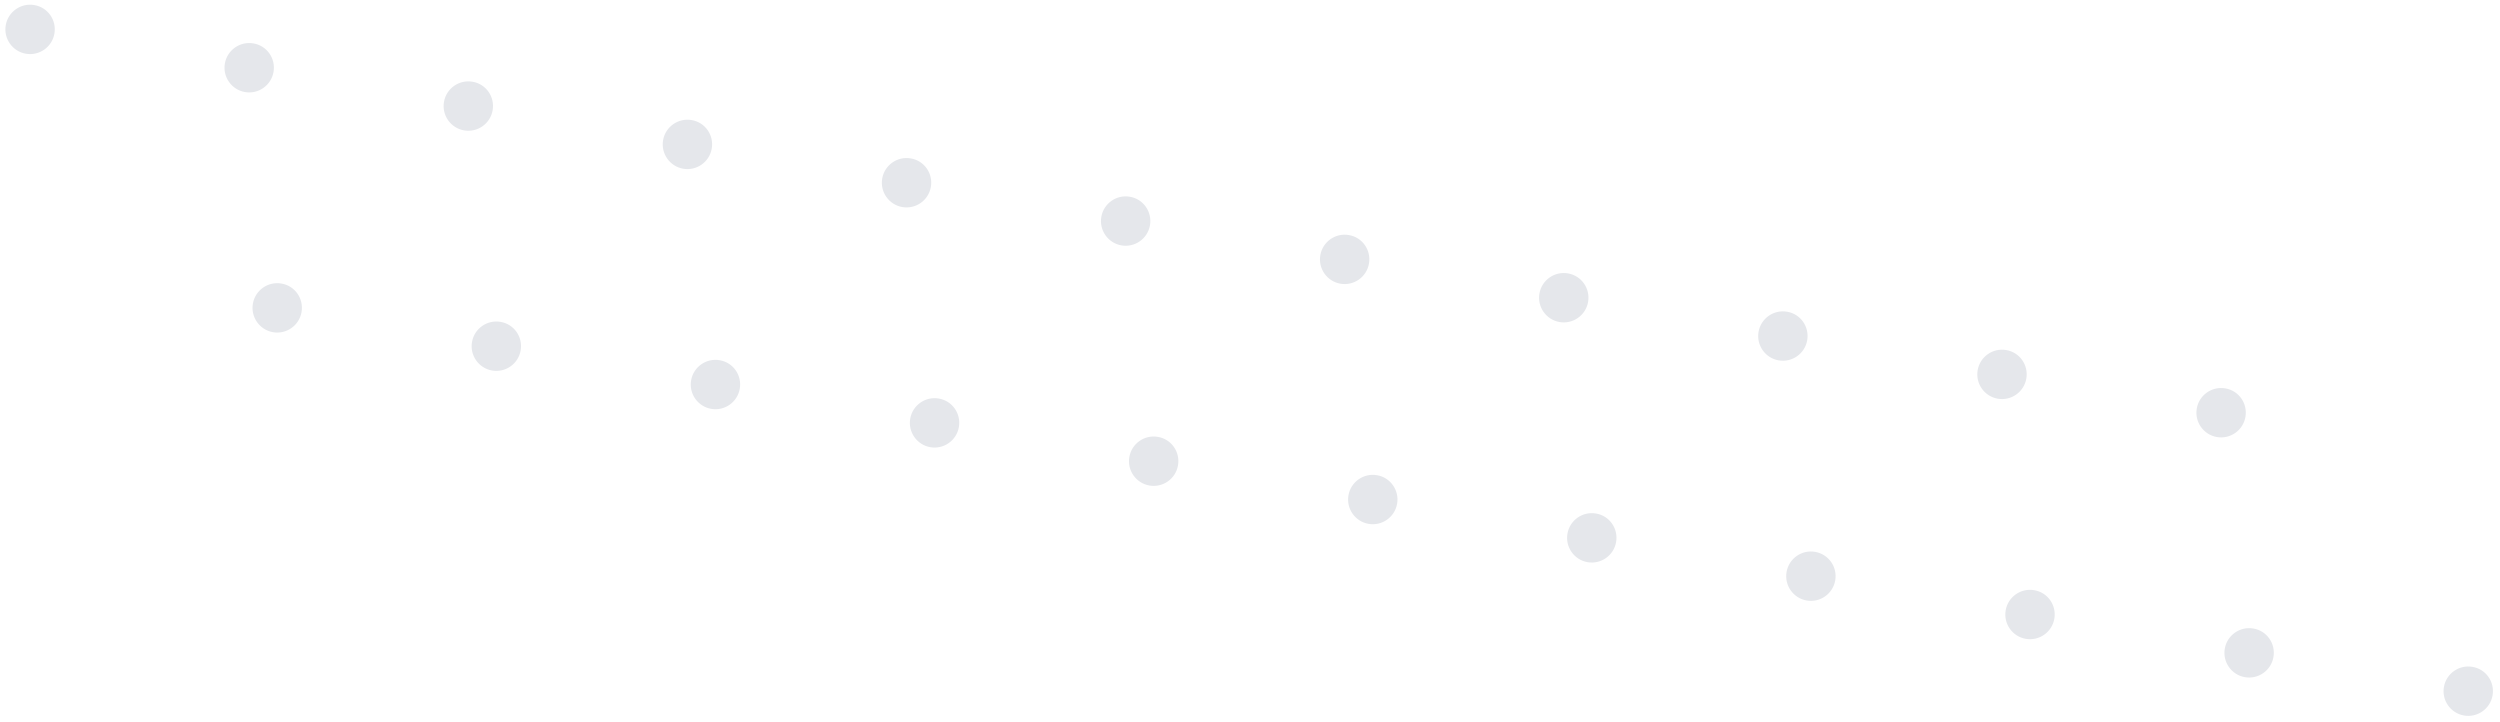 <svg width="734" height="212" viewBox="0 0 734 212" fill="none" xmlns="http://www.w3.org/2000/svg">
<path d="M15.972 9.881C15.283 13.822 11.523 16.462 7.582 15.772C3.642 15.083 1.002 11.323 1.691 7.382C2.381 3.442 6.14 0.802 10.081 1.491C14.027 2.147 16.667 5.906 15.972 9.881Z" fill="#E5E7EB"/>
<path d="M80.305 21.136C79.615 25.076 75.856 27.716 71.915 27.027C67.974 26.337 65.334 22.578 66.024 18.637C66.713 14.696 70.473 12.056 74.413 12.746C78.36 13.402 81 17.161 80.305 21.136Z" fill="#E5E7EB"/>
<path d="M144.636 32.39C143.947 36.331 140.187 38.971 136.246 38.282C132.306 37.592 129.666 33.833 130.355 29.892C131.045 25.951 134.804 23.311 138.745 24.001C142.692 24.656 145.331 28.416 144.636 32.39Z" fill="#E5E7EB"/>
<path d="M208.966 43.645C208.277 47.586 204.518 50.226 200.577 49.536C196.636 48.847 193.996 45.087 194.685 41.146C195.375 37.206 199.134 34.566 203.075 35.255C207.022 35.911 209.662 39.67 208.966 43.645Z" fill="#E5E7EB"/>
<path d="M273.299 54.9C272.609 58.84 268.85 61.48 264.909 60.791C260.968 60.101 258.328 56.342 259.018 52.401C259.707 48.46 263.467 45.821 267.408 46.51C271.354 47.166 273.994 50.925 273.299 54.9Z" fill="#E5E7EB"/>
<path d="M337.631 66.154C336.942 70.095 333.182 72.735 329.242 72.046C325.301 71.356 322.661 67.597 323.35 63.656C324.04 59.715 327.799 57.075 331.74 57.765C335.653 58.415 338.327 62.18 337.631 66.154Z" fill="#E5E7EB"/>
<path d="M401.928 77.403C401.239 81.344 397.479 83.984 393.538 83.294C389.598 82.605 386.958 78.845 387.647 74.905C388.337 70.964 392.096 68.324 396.037 69.013C399.984 69.669 402.623 73.429 401.928 77.403Z" fill="#E5E7EB"/>
<path d="M466.261 88.658C465.572 92.598 461.812 95.238 457.872 94.549C453.931 93.859 451.291 90.1 451.98 86.159C452.67 82.219 456.429 79.579 460.37 80.268C464.311 80.957 466.957 84.683 466.261 88.658Z" fill="#E5E7EB"/>
<path d="M530.592 99.913C529.903 103.853 526.143 106.493 522.203 105.804C518.262 105.115 515.622 101.355 516.311 97.414C517.001 93.474 520.76 90.834 524.701 91.523C528.648 92.179 531.288 95.938 530.592 99.913Z" fill="#E5E7EB"/>
<path d="M594.925 111.167C594.236 115.108 590.476 117.748 586.536 117.059C582.595 116.369 579.955 112.61 580.644 108.669C581.334 104.728 585.093 102.088 589.034 102.778C592.981 103.434 595.621 107.193 594.925 111.167Z" fill="#E5E7EB"/>
<path d="M659.257 122.422C658.568 126.363 654.808 129.003 650.868 128.313C646.927 127.624 644.287 123.865 644.976 119.924C645.666 115.983 649.425 113.343 653.366 114.033C657.313 114.688 659.953 118.448 659.257 122.422Z" fill="#E5E7EB"/>
<path d="M88.53 91.639C87.841 95.58 84.081 98.22 80.141 97.531C76.2 96.841 73.56 93.082 74.249 89.141C74.939 85.2 78.698 82.56 82.639 83.25C86.586 83.905 89.225 87.665 88.53 91.639Z" fill="#E5E7EB"/>
<path d="M152.863 102.894C152.173 106.835 148.414 109.475 144.473 108.785C140.532 108.096 137.892 104.336 138.582 100.396C139.271 96.455 143.031 93.815 146.971 94.504C150.918 95.16 153.558 98.92 152.863 102.894Z" fill="#E5E7EB"/>
<path d="M217.194 114.149C216.505 118.09 212.745 120.73 208.805 120.04C204.864 119.351 202.224 115.591 202.913 111.65C203.603 107.71 207.362 105.07 211.303 105.759C215.25 106.415 217.89 110.174 217.194 114.149Z" fill="#E5E7EB"/>
<path d="M281.525 125.403C280.835 129.344 277.076 131.984 273.135 131.295C269.194 130.605 266.554 126.846 267.243 122.905C267.933 118.964 271.693 116.324 275.633 117.014C279.58 117.669 282.22 121.429 281.525 125.403Z" fill="#E5E7EB"/>
<path d="M345.857 136.658C345.167 140.599 341.408 143.239 337.467 142.549C333.526 141.86 330.887 138.1 331.576 134.16C332.265 130.219 336.025 127.579 339.966 128.268C343.912 128.924 346.552 132.684 345.857 136.658Z" fill="#E5E7EB"/>
<path d="M410.19 147.913C409.5 151.854 405.741 154.494 401.8 153.804C397.859 153.115 395.22 149.355 395.909 145.415C396.598 141.474 400.358 138.834 404.299 139.523C408.212 140.173 410.885 143.939 410.19 147.913Z" fill="#E5E7EB"/>
<path d="M474.487 159.162C473.797 163.102 470.038 165.742 466.097 165.053C462.156 164.364 459.516 160.604 460.206 156.663C460.895 152.723 464.655 150.083 468.596 150.772C472.542 151.428 475.182 155.187 474.487 159.162Z" fill="#E5E7EB"/>
<path d="M538.819 170.416C538.129 174.357 534.37 176.997 530.429 176.307C526.488 175.618 523.848 171.858 524.538 167.918C525.227 163.977 528.987 161.337 532.928 162.026C536.868 162.716 539.514 166.442 538.819 170.416Z" fill="#E5E7EB"/>
<path d="M603.151 181.671C602.461 185.612 598.702 188.252 594.761 187.563C590.82 186.873 588.18 183.114 588.87 179.173C589.559 175.232 593.319 172.592 597.26 173.282C601.206 173.937 603.846 177.697 603.151 181.671Z" fill="#E5E7EB"/>
<path d="M667.483 192.926C666.793 196.867 663.034 199.507 659.093 198.817C655.152 198.128 652.512 194.368 653.202 190.428C653.891 186.487 657.651 183.847 661.592 184.536C665.538 185.192 668.178 188.952 667.483 192.926Z" fill="#E5E7EB"/>
<path d="M731.816 204.181C731.127 208.122 727.367 210.761 723.426 210.072C719.485 209.383 716.845 205.623 717.535 201.682C718.224 197.742 721.984 195.102 725.925 195.791C729.871 196.447 732.511 200.206 731.816 204.181Z" fill="#E5E7EB"/>
</svg>
